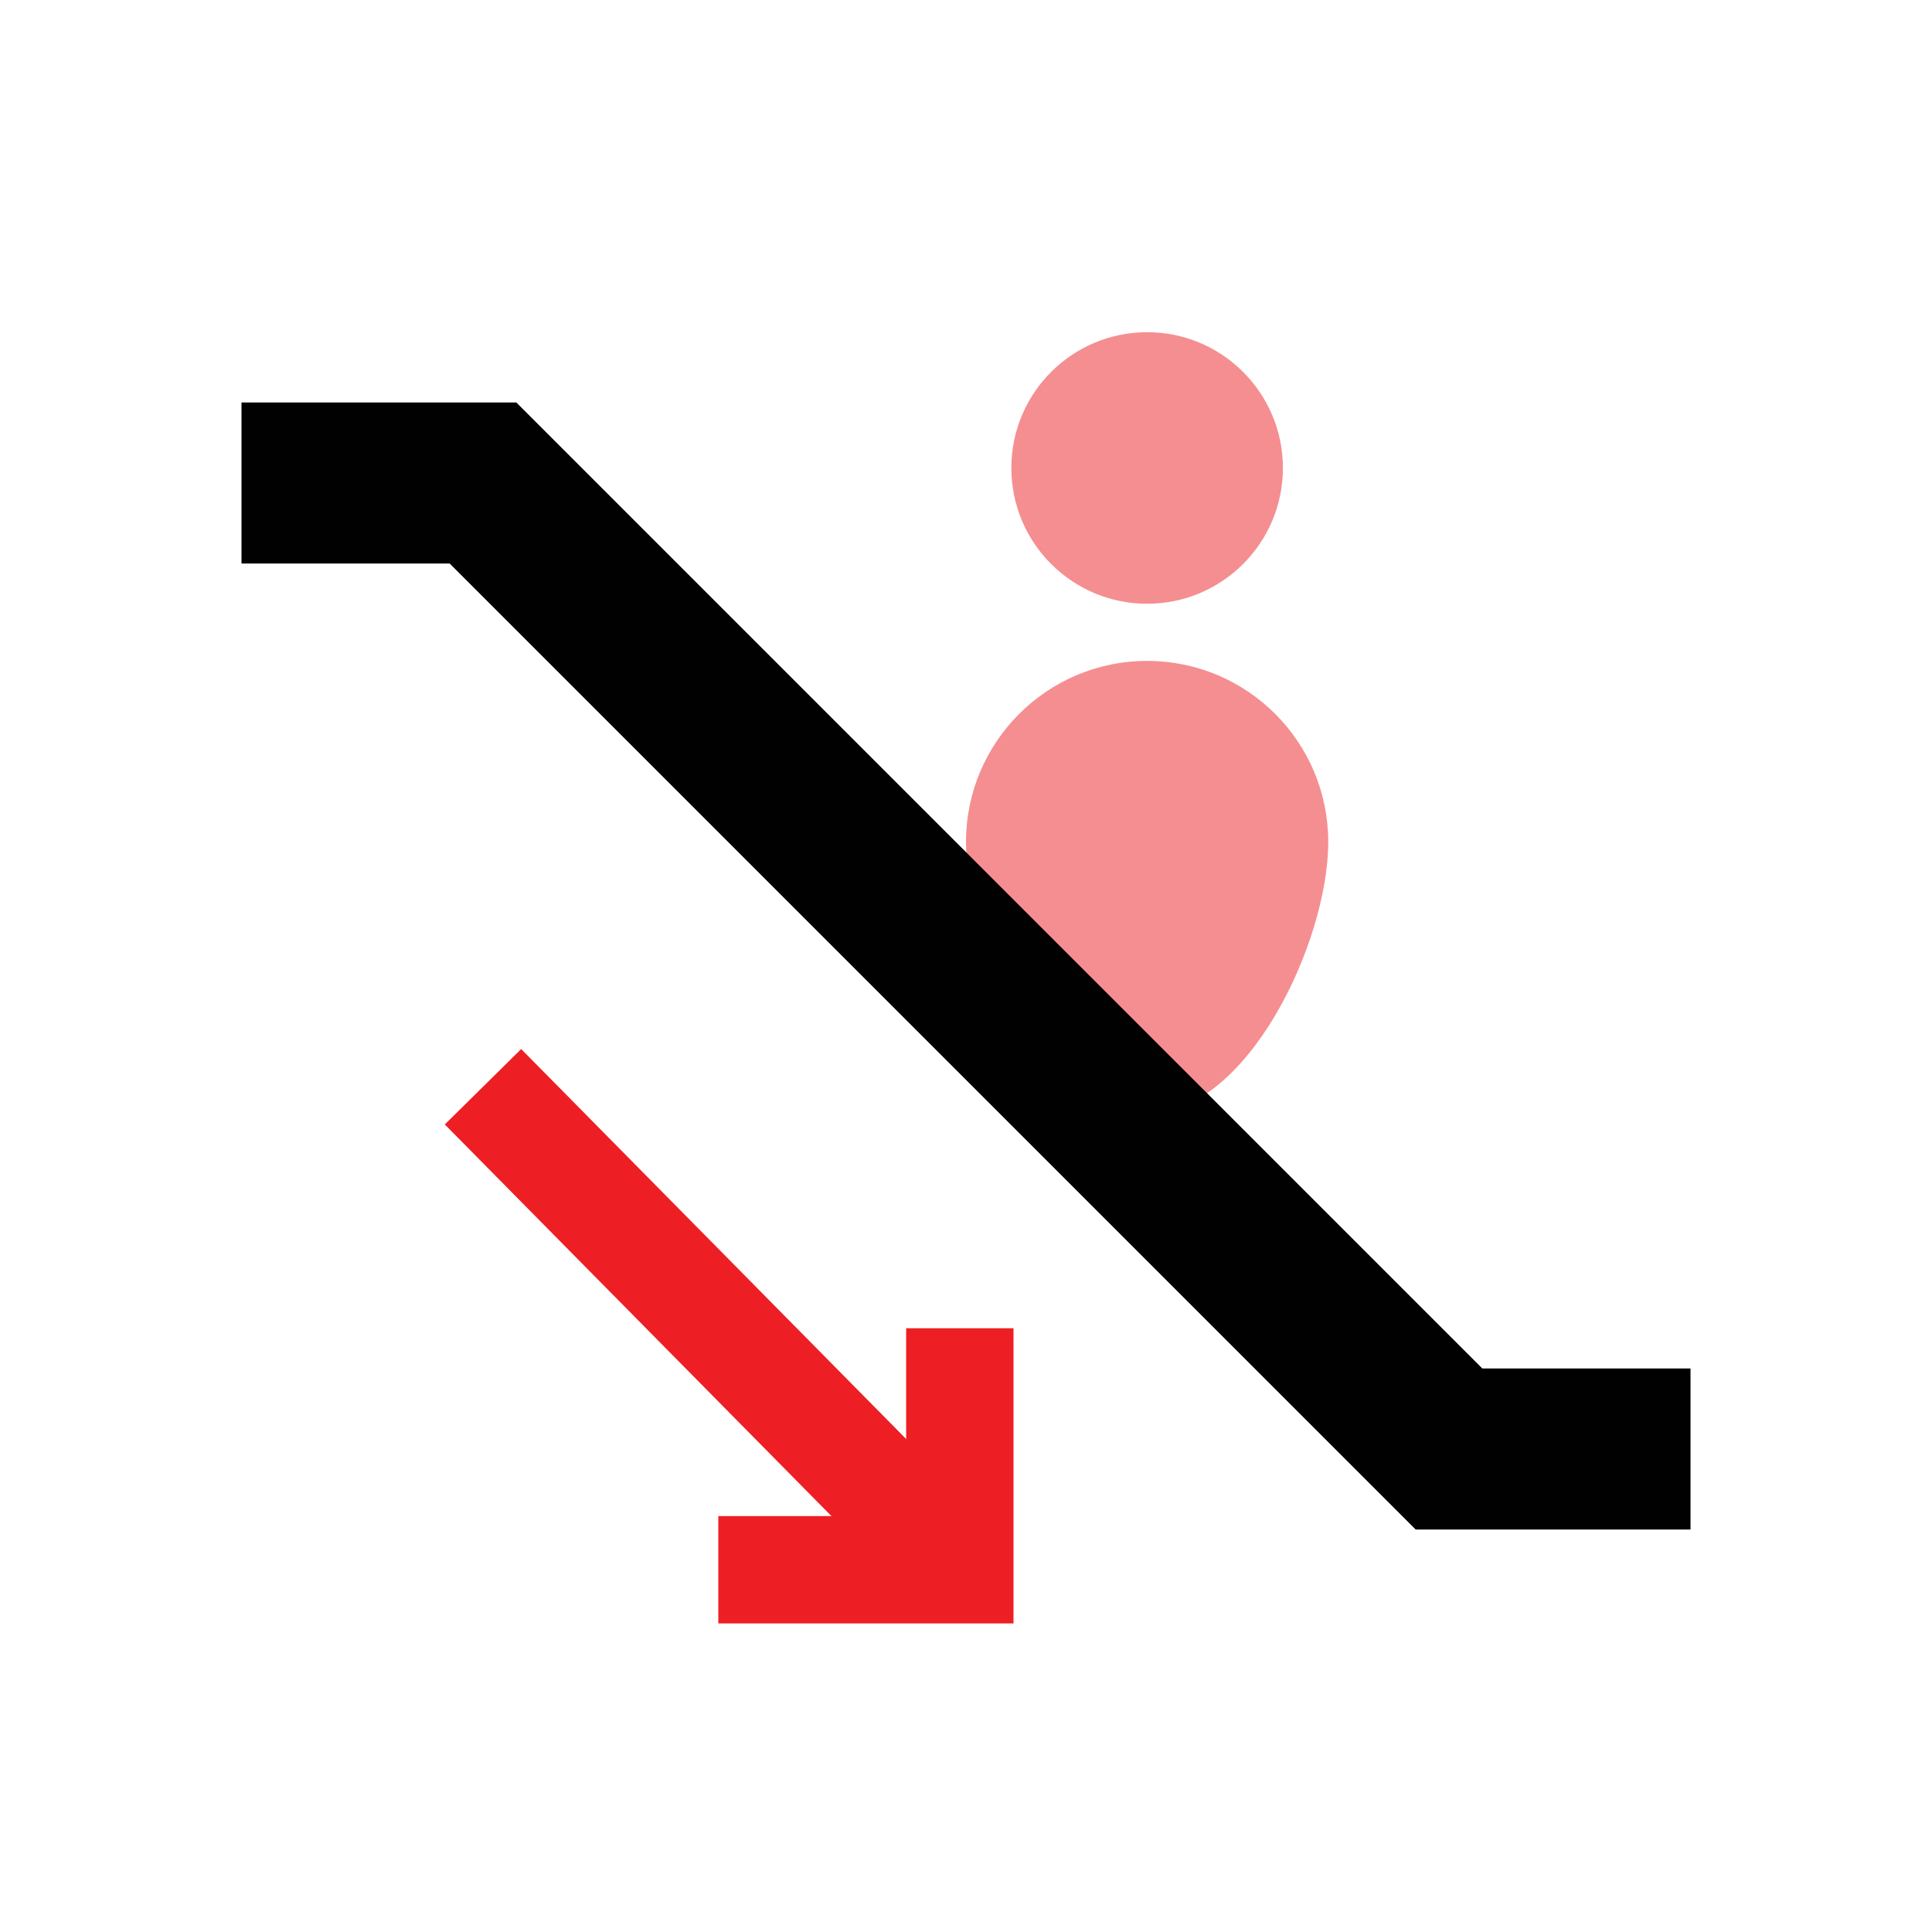 <?xml version="1.0" encoding="UTF-8"?>
<svg id="escalator-down" xmlns="http://www.w3.org/2000/svg" viewBox="0 0 72 72">
  <path d="M49.5,31.38c0,3.73-3.02,10.12-6.75,10.12s-6.75-6.4-6.75-10.12,3.02-6.75,6.75-6.75,6.75,3.02,6.75,6.75Z" style="fill: #ed1f24; opacity: .5; stroke-width: 0px;"/>
  <circle cx="42.75" cy="17.44" r="5.06" style="fill: #ed1f24; opacity: .5; stroke-width: 0px;"/>
  <polyline points="26.77 58.5 35.77 58.5 35.77 49.5" style="fill: none; stroke: #ed1f24; stroke-miterlimit: 10; stroke-width: 4px;"/>
  <line x1="18" y1="40.5" x2="35.77" y2="58.5" style="fill: none; stroke: #ed1f24; stroke-miterlimit: 10; stroke-width: 4px;"/>
  <polyline points="9 18 18 18 54 54 63 54" style="fill: none; stroke: #010101; stroke-miterlimit: 10; stroke-width: 6px;"/>
</svg>
